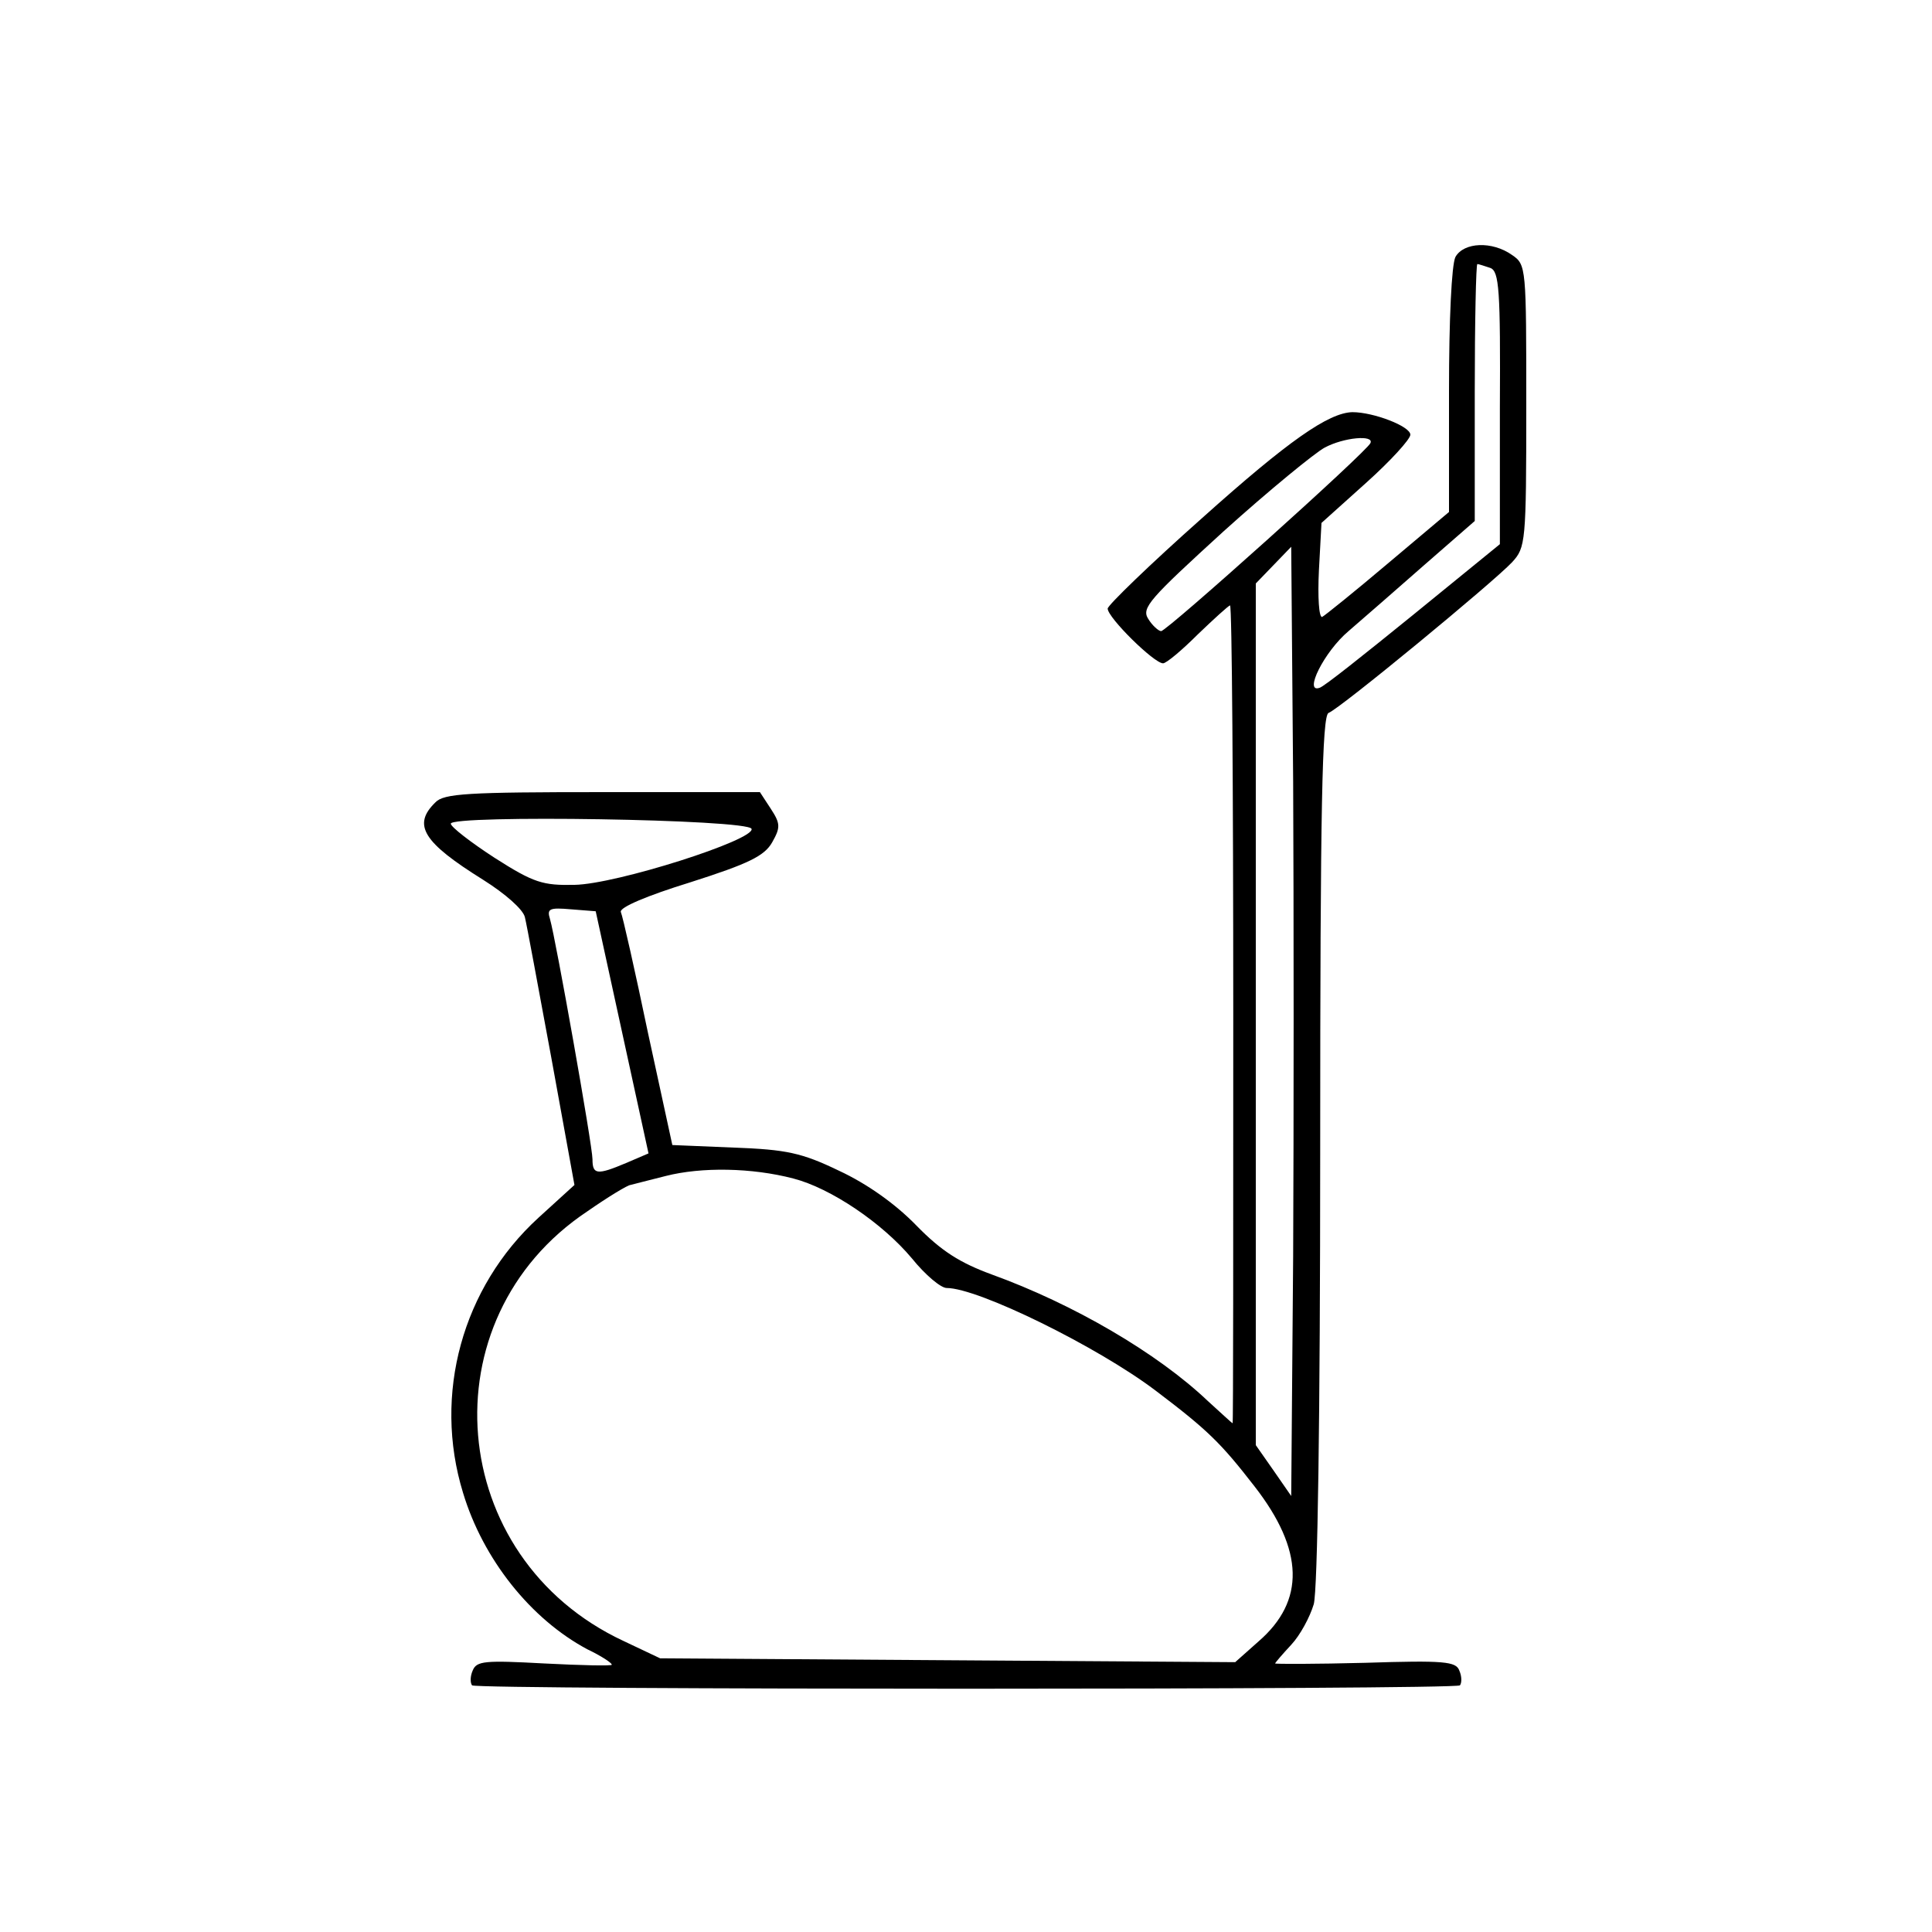 <svg  version="1.0" xmlns="http://www.w3.org/2000/svg"  width="300pt" height="300pt" viewBox="0 0 300 300"  preserveAspectRatio="xMidYMid meet">  <g transform="translate(0,300) scale(0.1,-0.1)" fill="#000000" stroke="none"> <path d="M2260 2601 c-6 -12 -10 -97 -10 -208 l0 -188 -95 -80 c-52 -44 -98 -81 -102 -83 -5 -1 -7 31 -5 72 l4 74 69 62 c38 34 69 68 69 75 0 13 -57 35 -90 35 -37 -1 -99 -44 -234 -165 -80 -71 -146 -135 -146 -140 0 -14 72 -85 86 -85 5 0 29 20 54 45 25 24 47 44 50 45 3 0 5 -286 5 -635 0 -349 0 -635 -1 -635 -1 0 -18 16 -39 35 -78 74 -208 150 -335 196 -49 18 -78 36 -117 76 -33 34 -77 65 -120 85 -58 28 -82 33 -163 36 l-96 4 -38 175 c-20 96 -39 180 -42 187 -2 7 40 25 108 46 91 29 115 41 127 62 13 23 13 29 -2 52 l-17 26 -245 0 c-208 0 -246 -2 -259 -16 -36 -35 -19 -62 74 -120 35 -22 62 -46 65 -58 3 -12 21 -110 41 -218 l36 -198 -56 -51 c-118 -108 -164 -274 -117 -427 31 -103 105 -196 193 -243 21 -10 38 -21 38 -24 0 -2 -47 -1 -105 2 -92 5 -105 4 -111 -11 -4 -9 -4 -19 -1 -23 8 -7 1526 -7 1534 0 3 4 3 14 -1 23 -5 14 -23 16 -146 12 -77 -2 -140 -2 -140 -1 0 1 11 14 25 29 14 15 29 43 35 63 6 22 10 289 10 707 0 533 3 673 13 677 17 6 256 203 285 234 21 23 22 30 22 243 0 215 0 219 -22 234 -31 22 -75 20 -88 -3z m54 -17 c14 -5 16 -34 15 -218 l0 -211 -135 -110 c-74 -60 -139 -112 -145 -113 -25 -9 7 56 45 88 22 19 76 66 118 103 l78 68 0 200 c0 109 2 199 4 199 2 0 11 -3 20 -6z m-186 -272 c-5 -13 -316 -292 -325 -292 -4 0 -14 9 -20 19 -11 17 2 31 117 136 71 64 142 122 157 130 30 16 77 20 71 7z m-120 -1263 l-3 -372 -27 39 -28 40 0 669 0 669 28 29 27 28 3 -365 c1 -200 1 -532 0 -737z m-841 664 c6 -17 -210 -86 -275 -87 -49 -1 -63 3 -124 42 -37 24 -68 48 -68 53 0 14 462 7 467 -8z m-201 -316 l41 -188 -35 -15 c-45 -19 -52 -18 -52 6 0 21 -57 342 -66 373 -5 16 -1 18 33 15 l38 -3 41 -188z m266 -227 c58 -15 138 -69 184 -124 21 -26 45 -46 54 -46 49 0 234 -91 324 -159 82 -62 102 -82 154 -149 77 -99 79 -178 6 -241 l-36 -32 -446 3 -447 3 -57 27 c-276 129 -307 500 -56 667 33 23 63 41 67 41 3 1 28 7 55 14 55 14 133 13 198 -4z"/> </g> </svg> 